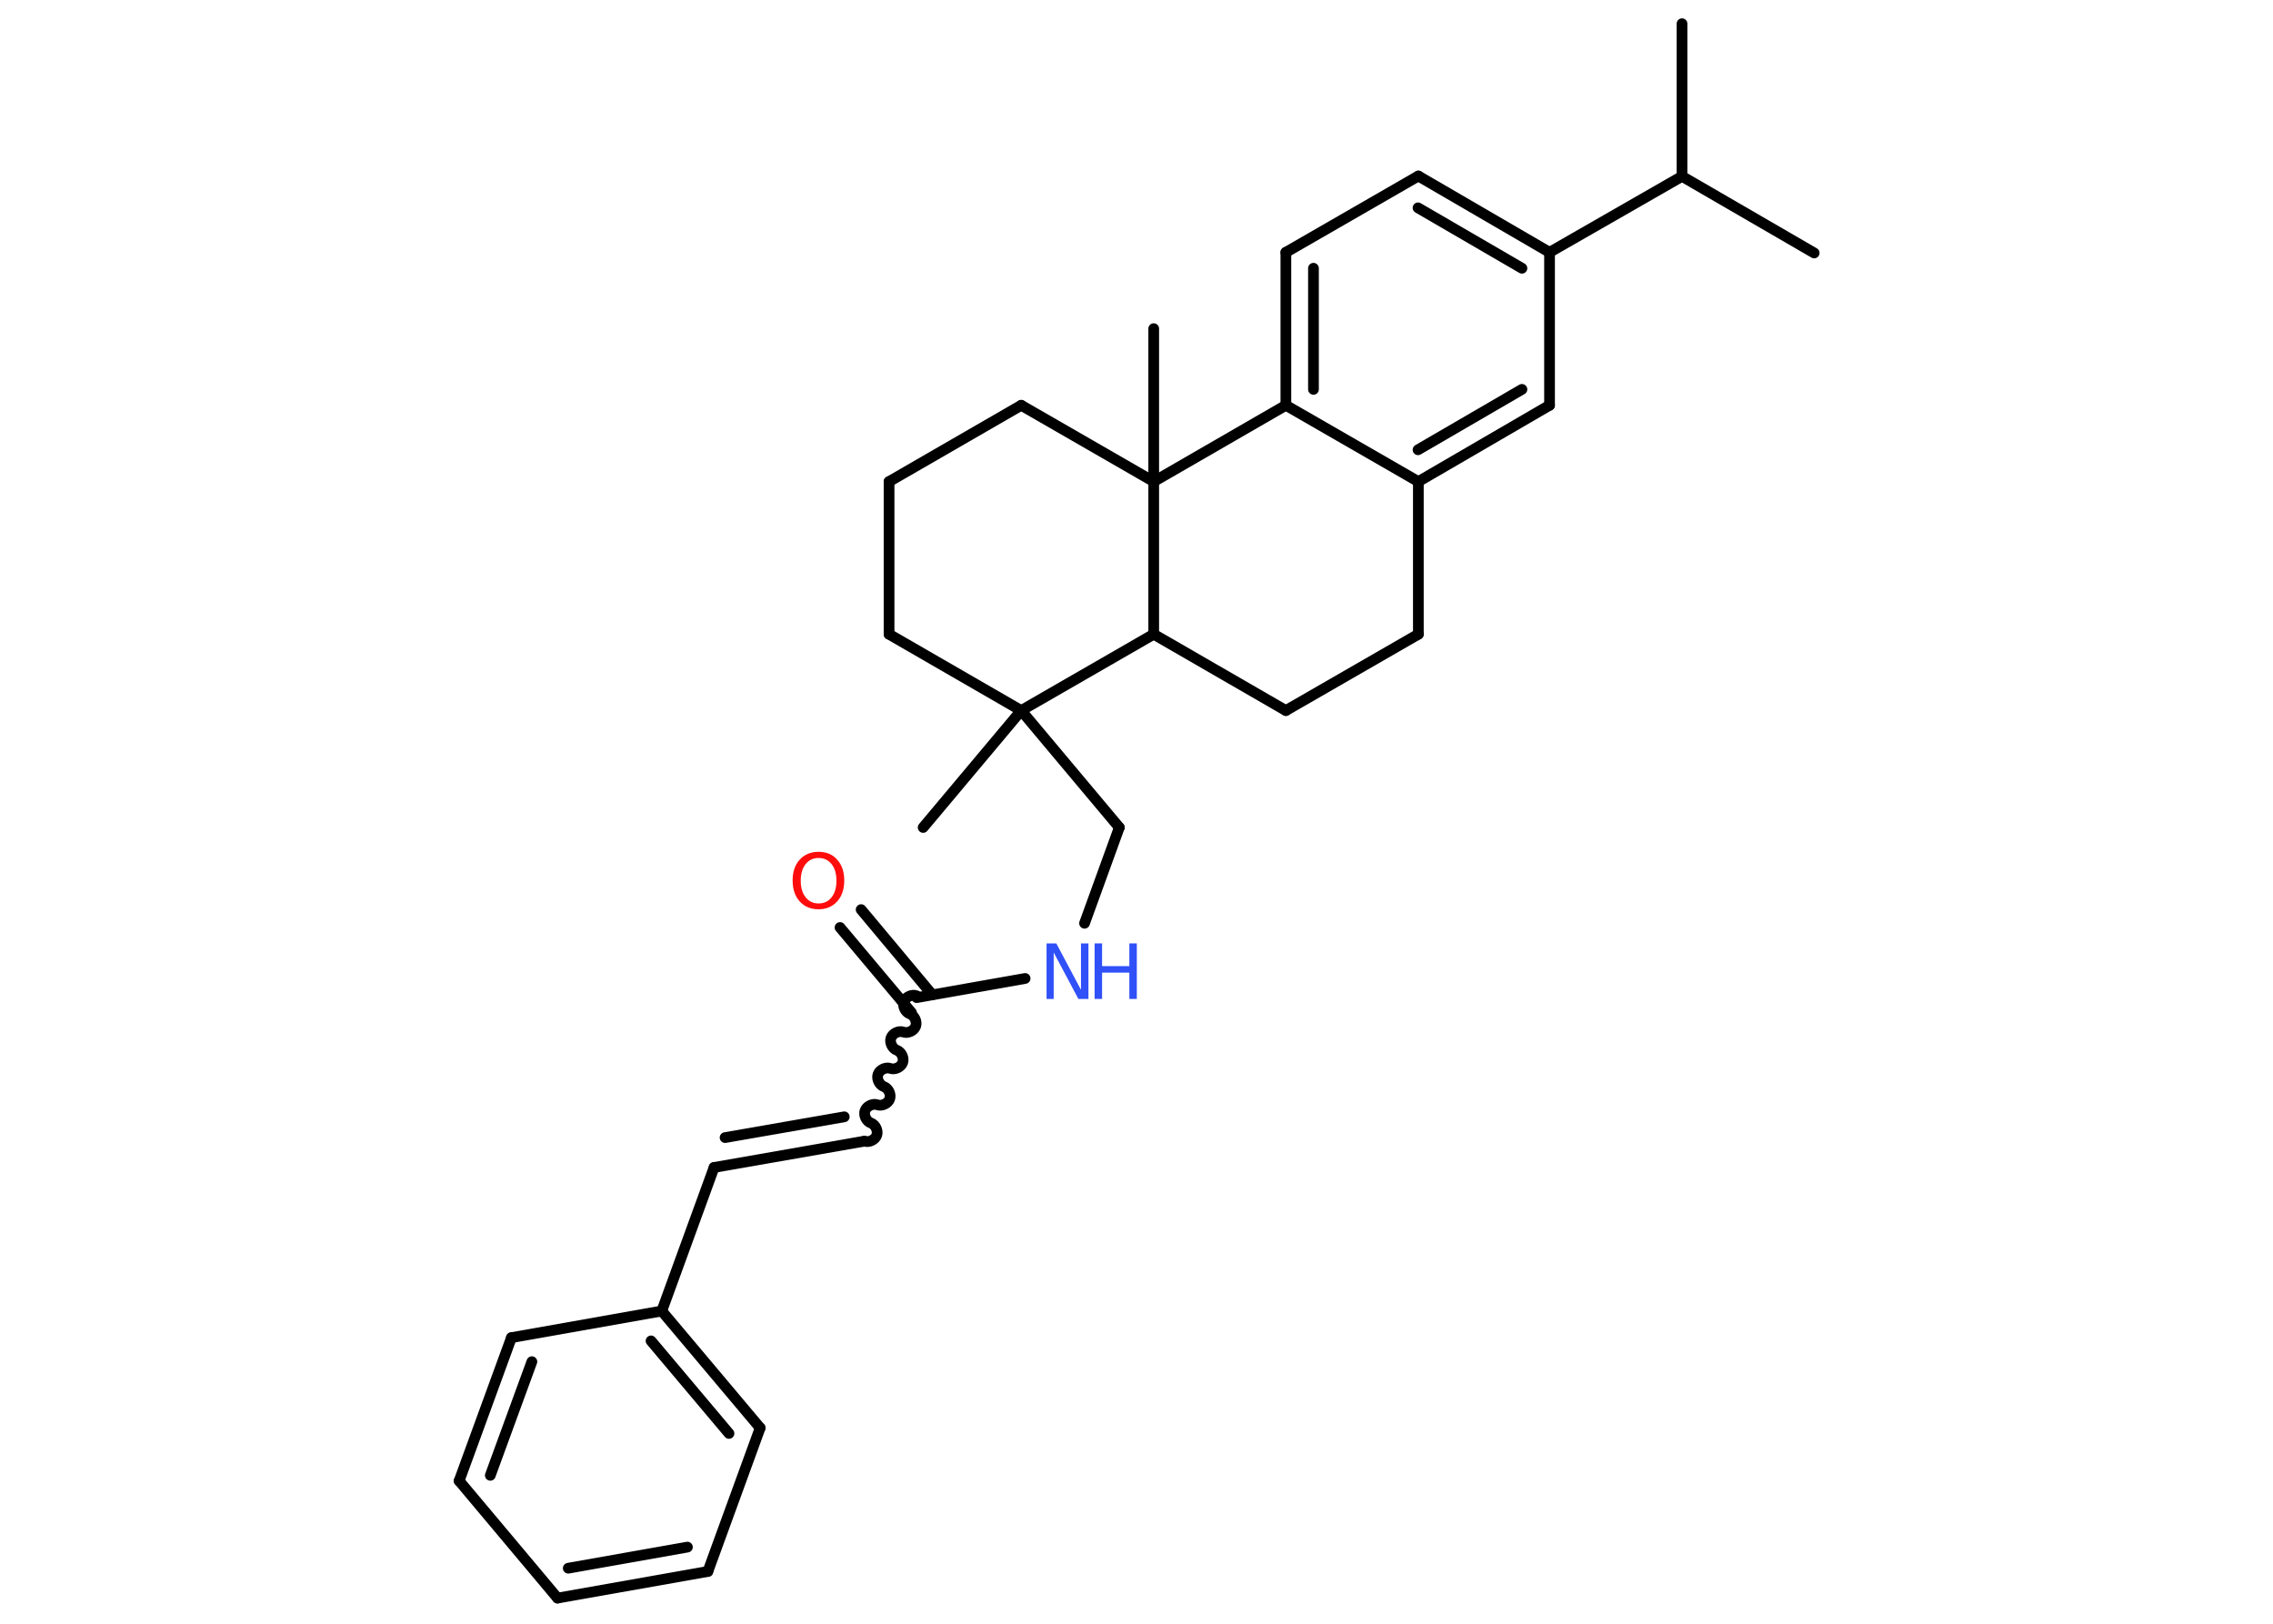 <?xml version='1.0' encoding='UTF-8'?>
<!DOCTYPE svg PUBLIC "-//W3C//DTD SVG 1.1//EN" "http://www.w3.org/Graphics/SVG/1.1/DTD/svg11.dtd">
<svg version='1.2' xmlns='http://www.w3.org/2000/svg' xmlns:xlink='http://www.w3.org/1999/xlink' width='70.0mm' height='50.0mm' viewBox='0 0 70.0 50.0'>
  <desc>Generated by the Chemistry Development Kit (http://github.com/cdk)</desc>
  <g stroke-linecap='round' stroke-linejoin='round' stroke='#000000' stroke-width='.33' fill='#3050F8'>
    <rect x='.0' y='.0' width='70.0' height='50.0' fill='#FFFFFF' stroke='none'/>
    <g id='mol1' class='mol'>
      <line id='mol1bnd1' class='bond' x1='51.8' y1='.73' x2='51.8' y2='5.43'/>
      <line id='mol1bnd2' class='bond' x1='51.8' y1='5.43' x2='55.87' y2='7.79'/>
      <line id='mol1bnd3' class='bond' x1='51.8' y1='5.43' x2='47.72' y2='7.77'/>
      <g id='mol1bnd4' class='bond'>
        <line x1='47.72' y1='7.77' x2='43.68' y2='5.42'/>
        <line x1='46.87' y1='8.26' x2='43.67' y2='6.4'/>
      </g>
      <line id='mol1bnd5' class='bond' x1='43.68' y1='5.42' x2='39.6' y2='7.77'/>
      <g id='mol1bnd6' class='bond'>
        <line x1='39.6' y1='7.77' x2='39.6' y2='12.48'/>
        <line x1='40.45' y1='8.26' x2='40.45' y2='11.99'/>
      </g>
      <line id='mol1bnd7' class='bond' x1='39.6' y1='12.48' x2='43.68' y2='14.83'/>
      <g id='mol1bnd8' class='bond'>
        <line x1='43.68' y1='14.83' x2='47.72' y2='12.48'/>
        <line x1='43.67' y1='13.85' x2='46.87' y2='11.99'/>
      </g>
      <line id='mol1bnd9' class='bond' x1='47.72' y1='7.77' x2='47.72' y2='12.48'/>
      <line id='mol1bnd10' class='bond' x1='43.68' y1='14.83' x2='43.68' y2='19.53'/>
      <line id='mol1bnd11' class='bond' x1='43.68' y1='19.53' x2='39.6' y2='21.88'/>
      <line id='mol1bnd12' class='bond' x1='39.6' y1='21.88' x2='35.53' y2='19.53'/>
      <line id='mol1bnd13' class='bond' x1='35.53' y1='19.53' x2='31.45' y2='21.88'/>
      <line id='mol1bnd14' class='bond' x1='31.45' y1='21.88' x2='28.43' y2='25.48'/>
      <line id='mol1bnd15' class='bond' x1='31.45' y1='21.88' x2='34.47' y2='25.48'/>
      <line id='mol1bnd16' class='bond' x1='34.47' y1='25.48' x2='33.4' y2='28.43'/>
      <line id='mol1bnd17' class='bond' x1='31.57' y1='30.13' x2='28.23' y2='30.72'/>
      <g id='mol1bnd18' class='bond'>
        <line x1='28.07' y1='31.18' x2='25.87' y2='28.56'/>
        <line x1='28.71' y1='30.63' x2='26.52' y2='28.01'/>
      </g>
      <path id='mol1bnd19' class='bond' d='M26.62 35.14c.14 .05 .33 -.04 .38 -.18c.05 -.14 -.04 -.33 -.18 -.38c-.14 -.05 -.23 -.24 -.18 -.38c.05 -.14 .24 -.23 .38 -.18c.14 .05 .33 -.04 .38 -.18c.05 -.14 -.04 -.33 -.18 -.38c-.14 -.05 -.23 -.24 -.18 -.38c.05 -.14 .24 -.23 .38 -.18c.14 .05 .33 -.04 .38 -.18c.05 -.14 -.04 -.33 -.18 -.38c-.14 -.05 -.23 -.24 -.18 -.38c.05 -.14 .24 -.23 .38 -.18c.14 .05 .33 -.04 .38 -.18c.05 -.14 -.04 -.33 -.18 -.38c-.14 -.05 -.23 -.24 -.18 -.38c.05 -.14 .24 -.23 .38 -.18' fill='none' stroke='#000000' stroke-width='.33'/>
      <g id='mol1bnd20' class='bond'>
        <line x1='26.62' y1='35.14' x2='21.99' y2='35.95'/>
        <line x1='26.0' y1='34.39' x2='22.33' y2='35.03'/>
      </g>
      <line id='mol1bnd21' class='bond' x1='21.99' y1='35.95' x2='20.38' y2='40.37'/>
      <g id='mol1bnd22' class='bond'>
        <line x1='23.41' y1='43.97' x2='20.38' y2='40.37'/>
        <line x1='22.45' y1='44.14' x2='20.05' y2='41.29'/>
      </g>
      <line id='mol1bnd23' class='bond' x1='23.41' y1='43.97' x2='21.8' y2='48.39'/>
      <g id='mol1bnd24' class='bond'>
        <line x1='17.17' y1='49.21' x2='21.8' y2='48.39'/>
        <line x1='17.5' y1='48.29' x2='21.17' y2='47.64'/>
      </g>
      <line id='mol1bnd25' class='bond' x1='17.17' y1='49.21' x2='14.14' y2='45.6'/>
      <g id='mol1bnd26' class='bond'>
        <line x1='15.75' y1='41.19' x2='14.14' y2='45.6'/>
        <line x1='16.38' y1='41.93' x2='15.1' y2='45.43'/>
      </g>
      <line id='mol1bnd27' class='bond' x1='20.38' y1='40.37' x2='15.75' y2='41.19'/>
      <line id='mol1bnd28' class='bond' x1='31.45' y1='21.88' x2='27.38' y2='19.53'/>
      <line id='mol1bnd29' class='bond' x1='27.38' y1='19.53' x2='27.38' y2='14.83'/>
      <line id='mol1bnd30' class='bond' x1='27.38' y1='14.83' x2='31.45' y2='12.48'/>
      <line id='mol1bnd31' class='bond' x1='31.45' y1='12.48' x2='35.53' y2='14.83'/>
      <line id='mol1bnd32' class='bond' x1='39.6' y1='12.48' x2='35.53' y2='14.83'/>
      <line id='mol1bnd33' class='bond' x1='35.53' y1='19.53' x2='35.53' y2='14.83'/>
      <line id='mol1bnd34' class='bond' x1='35.53' y1='14.83' x2='35.53' y2='10.12'/>
      <g id='mol1atm16' class='atom'>
        <path d='M32.22 29.05h.31l.76 1.43v-1.43h.23v1.71h-.31l-.76 -1.43v1.43h-.22v-1.71z' stroke='none'/>
        <path d='M33.71 29.05h.23v.7h.84v-.7h.23v1.71h-.23v-.81h-.84v.81h-.23v-1.71z' stroke='none'/>
      </g>
      <path id='mol1atm18' class='atom' d='M25.21 26.42q-.25 .0 -.4 .19q-.15 .19 -.15 .51q.0 .32 .15 .51q.15 .19 .4 .19q.25 .0 .4 -.19q.15 -.19 .15 -.51q.0 -.32 -.15 -.51q-.15 -.19 -.4 -.19zM25.21 26.23q.36 .0 .57 .24q.22 .24 .22 .64q.0 .41 -.22 .65q-.22 .24 -.57 .24q-.36 .0 -.58 -.24q-.22 -.24 -.22 -.65q.0 -.4 .22 -.64q.22 -.24 .58 -.24z' stroke='none' fill='#FF0D0D'/>
    </g>
  </g>
</svg>
